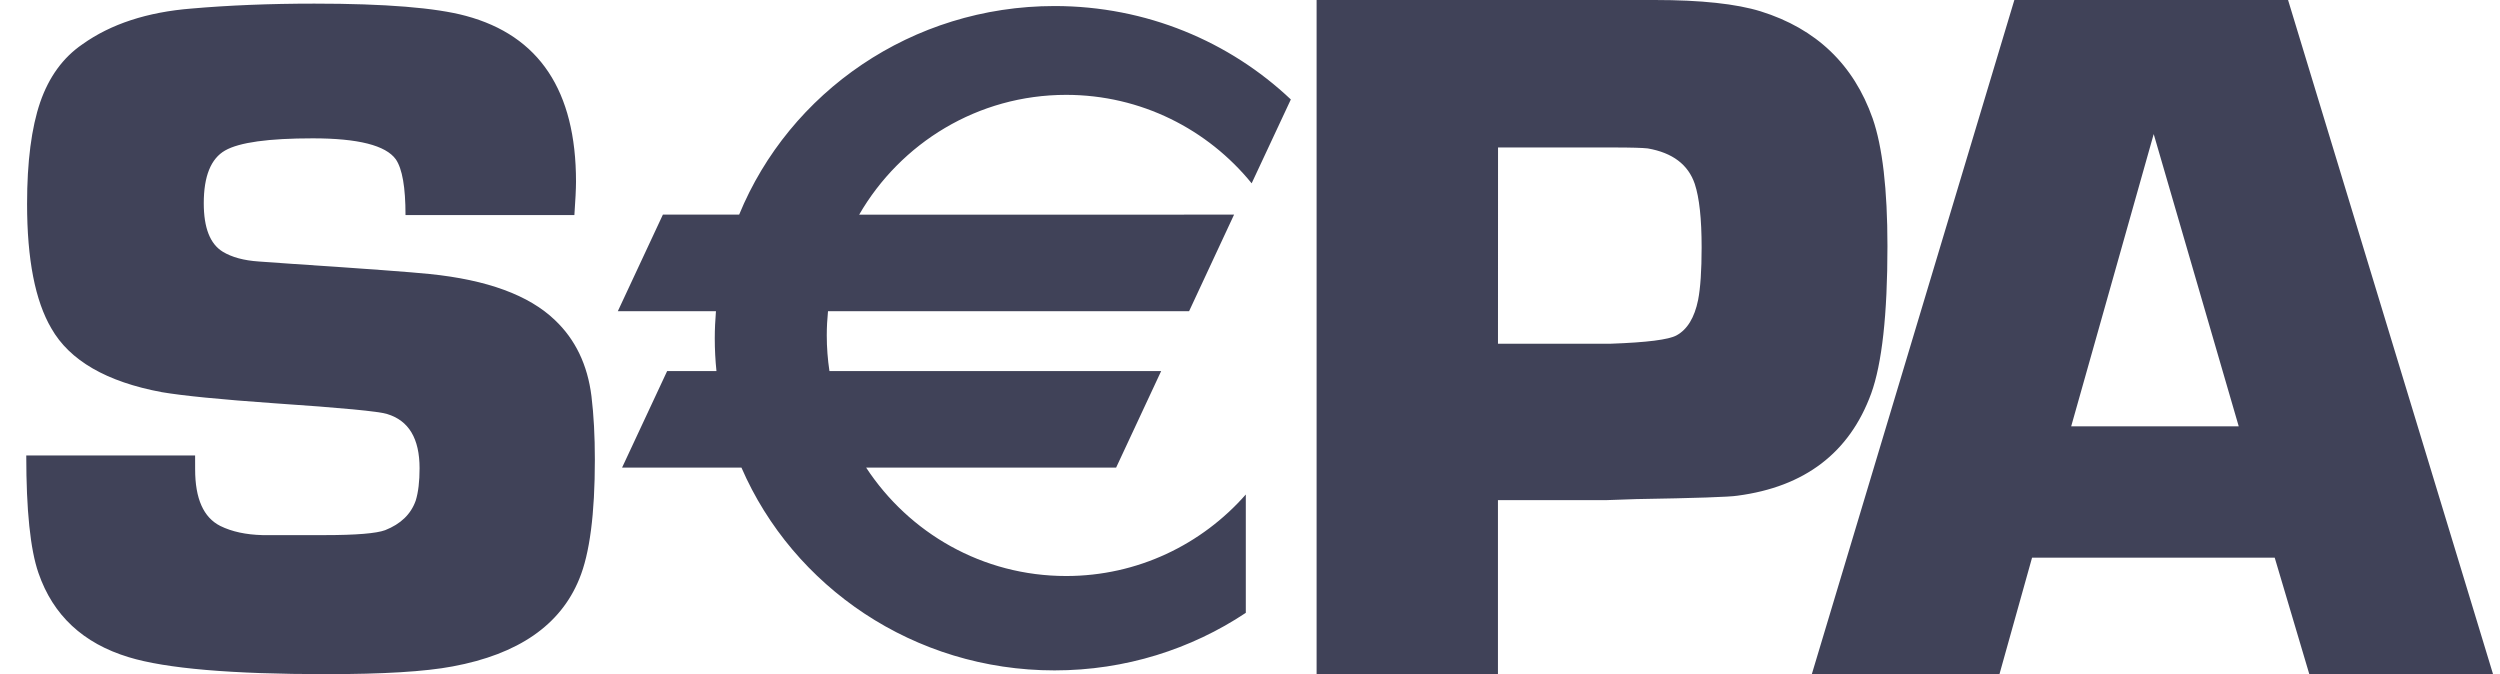 <?xml version="1.0" encoding="utf-8"?>
<!-- Generator: Adobe Illustrator 16.0.0, SVG Export Plug-In . SVG Version: 6.00 Build 0)  -->
<!DOCTYPE svg PUBLIC "-//W3C//DTD SVG 1.1//EN" "http://www.w3.org/Graphics/SVG/1.1/DTD/svg11.dtd">
<svg version="1.1" id="Слой_1" xmlns="http://www.w3.org/2000/svg" xmlns:xlink="http://www.w3.org/1999/xlink" x="0px" y="0px"
	 width="89px" height="24px" viewBox="0 0 89 24" enable-background="new 0 0 89 24" xml:space="preserve">
<g enable-background="new    ">
	<g>
		<defs>
			<rect id="SVGID_1_" x="0" y="0" width="89" height="24"/>
		</defs>
		<clipPath id="SVGID_2_">
			<use xlink:href="#SVGID_1_"  overflow="visible"/>
		</clipPath>
		<g clip-path="url(#SVGID_2_)">
			<defs>
				<rect id="SVGID_3_" x="0.246" y="0" width="88.508" height="24"/>
			</defs>
			<clipPath id="SVGID_4_">
				<use xlink:href="#SVGID_3_"  overflow="visible"/>
			</clipPath>
			<g clip-path="url(#SVGID_4_)">
				<defs>
					<rect id="SVGID_5_" x="0" y="0" width="89" height="24"/>
				</defs>
				<clipPath id="SVGID_6_">
					<use xlink:href="#SVGID_5_"  overflow="visible"/>
				</clipPath>
				<path clip-path="url(#SVGID_6_)" fill="#404258" d="M20.448,7.656h-6.012c0-0.986-0.114-1.646-0.344-1.983
					c-0.36-0.5-1.345-0.748-2.961-0.748c-1.57,0-2.609,0.143-3.117,0.432c-0.506,0.289-0.76,0.914-0.76,1.878
					c0,0.875,0.224,1.449,0.676,1.726c0.321,0.195,0.75,0.313,1.281,0.348l1.213,0.086c2.596,0.172,4.219,0.293,4.866,0.359
					c2.054,0.209,3.542,0.754,4.467,1.643c0.726,0.688,1.16,1.591,1.299,2.707c0.081,0.666,0.121,1.42,0.121,2.258
					c0,1.936-0.184,3.35-0.554,4.246c-0.668,1.645-2.171,2.684-4.511,3.117C15.133,23.91,13.633,24,11.618,24
					c-3.367,0-5.711-0.199-7.035-0.604c-1.624-0.492-2.696-1.492-3.214-2.998c-0.29-0.836-0.434-2.23-0.434-4.184h6.011
					c0,0.219,0.001,0.383,0.001,0.496c0,1.043,0.298,1.713,0.896,2.014c0.416,0.205,0.917,0.311,1.504,0.326h2.208
					c1.126,0,1.848-0.061,2.157-0.176c0.552-0.219,0.915-0.564,1.088-1.053c0.092-0.299,0.137-0.682,0.137-1.15
					c0-1.061-0.385-1.699-1.155-1.932c-0.287-0.094-1.628-0.221-4.021-0.383c-1.92-0.135-3.254-0.268-4-0.395
					c-1.968-0.367-3.28-1.125-3.933-2.272c-0.575-0.979-0.864-2.454-0.864-4.43c0-1.506,0.157-2.713,0.467-3.619
					C1.742,2.74,2.243,2.049,2.935,1.576c1.013-0.723,2.31-1.147,3.887-1.272c1.312-0.114,2.771-0.175,4.369-0.175
					c2.525,0,4.321,0.146,5.393,0.436c2.615,0.702,3.922,2.669,3.922,5.902C20.505,6.728,20.486,7.126,20.448,7.656 M46.871,23.998
					V0h9.412h1.479h1.145c1.65,0,2.91,0.137,3.773,0.404c1.979,0.618,3.309,1.891,3.986,3.811c0.35,1.008,0.527,2.522,0.527,4.549
					c0,2.433-0.195,4.185-0.58,5.248c-0.77,2.104-2.361,3.32-4.762,3.635c-0.279,0.045-1.48,0.086-3.6,0.121l-1.072,0.037h-3.852
					v6.193H46.871z M53.328,12.236h4.023c1.279-0.045,2.057-0.144,2.334-0.297c0.383-0.209,0.641-0.632,0.768-1.263
					c0.082-0.421,0.125-1.043,0.125-1.868c0-1.02-0.082-1.771-0.244-2.261c-0.234-0.688-0.789-1.108-1.672-1.263
					c-0.172-0.021-0.59-0.034-1.25-0.034H53.33L53.328,12.236z M80.98,19.854h-8.639l-1.16,4.145h-6.68L71.711,0h9.744l7.297,23.999
					h-6.541L80.98,19.854z M79.699,15.178L76.672,4.773l-2.938,10.405H79.699z M37.955,3.377c2.666,0,5.043,1.229,6.604,3.149
					l1.395-2.985c-2.178-2.06-5.143-3.326-8.411-3.326c-5.088,0-9.442,3.074-11.229,7.426h-2.715l-1.604,3.437h3.493
					c-0.025,0.317-0.042,0.639-0.042,0.963c0,0.396,0.02,0.783,0.06,1.168h-1.755l-1.605,3.438h4.25
					c1.84,4.242,6.138,7.219,11.146,7.219c2.524,0,4.867-0.758,6.809-2.049v-4.213c-1.563,1.777-3.848,2.902-6.395,2.902
					c-2.98,0-5.595-1.533-7.121-3.859h8.899l1.604-3.438H29.528c-0.062-0.413-0.095-0.836-0.095-1.267
					c0-0.293,0.016-0.582,0.044-0.864h12.855l1.601-3.437H30.587C32.062,5.092,34.81,3.377,37.955,3.377"/>
			</g>
		</g>
	</g>
</g>
</svg>
